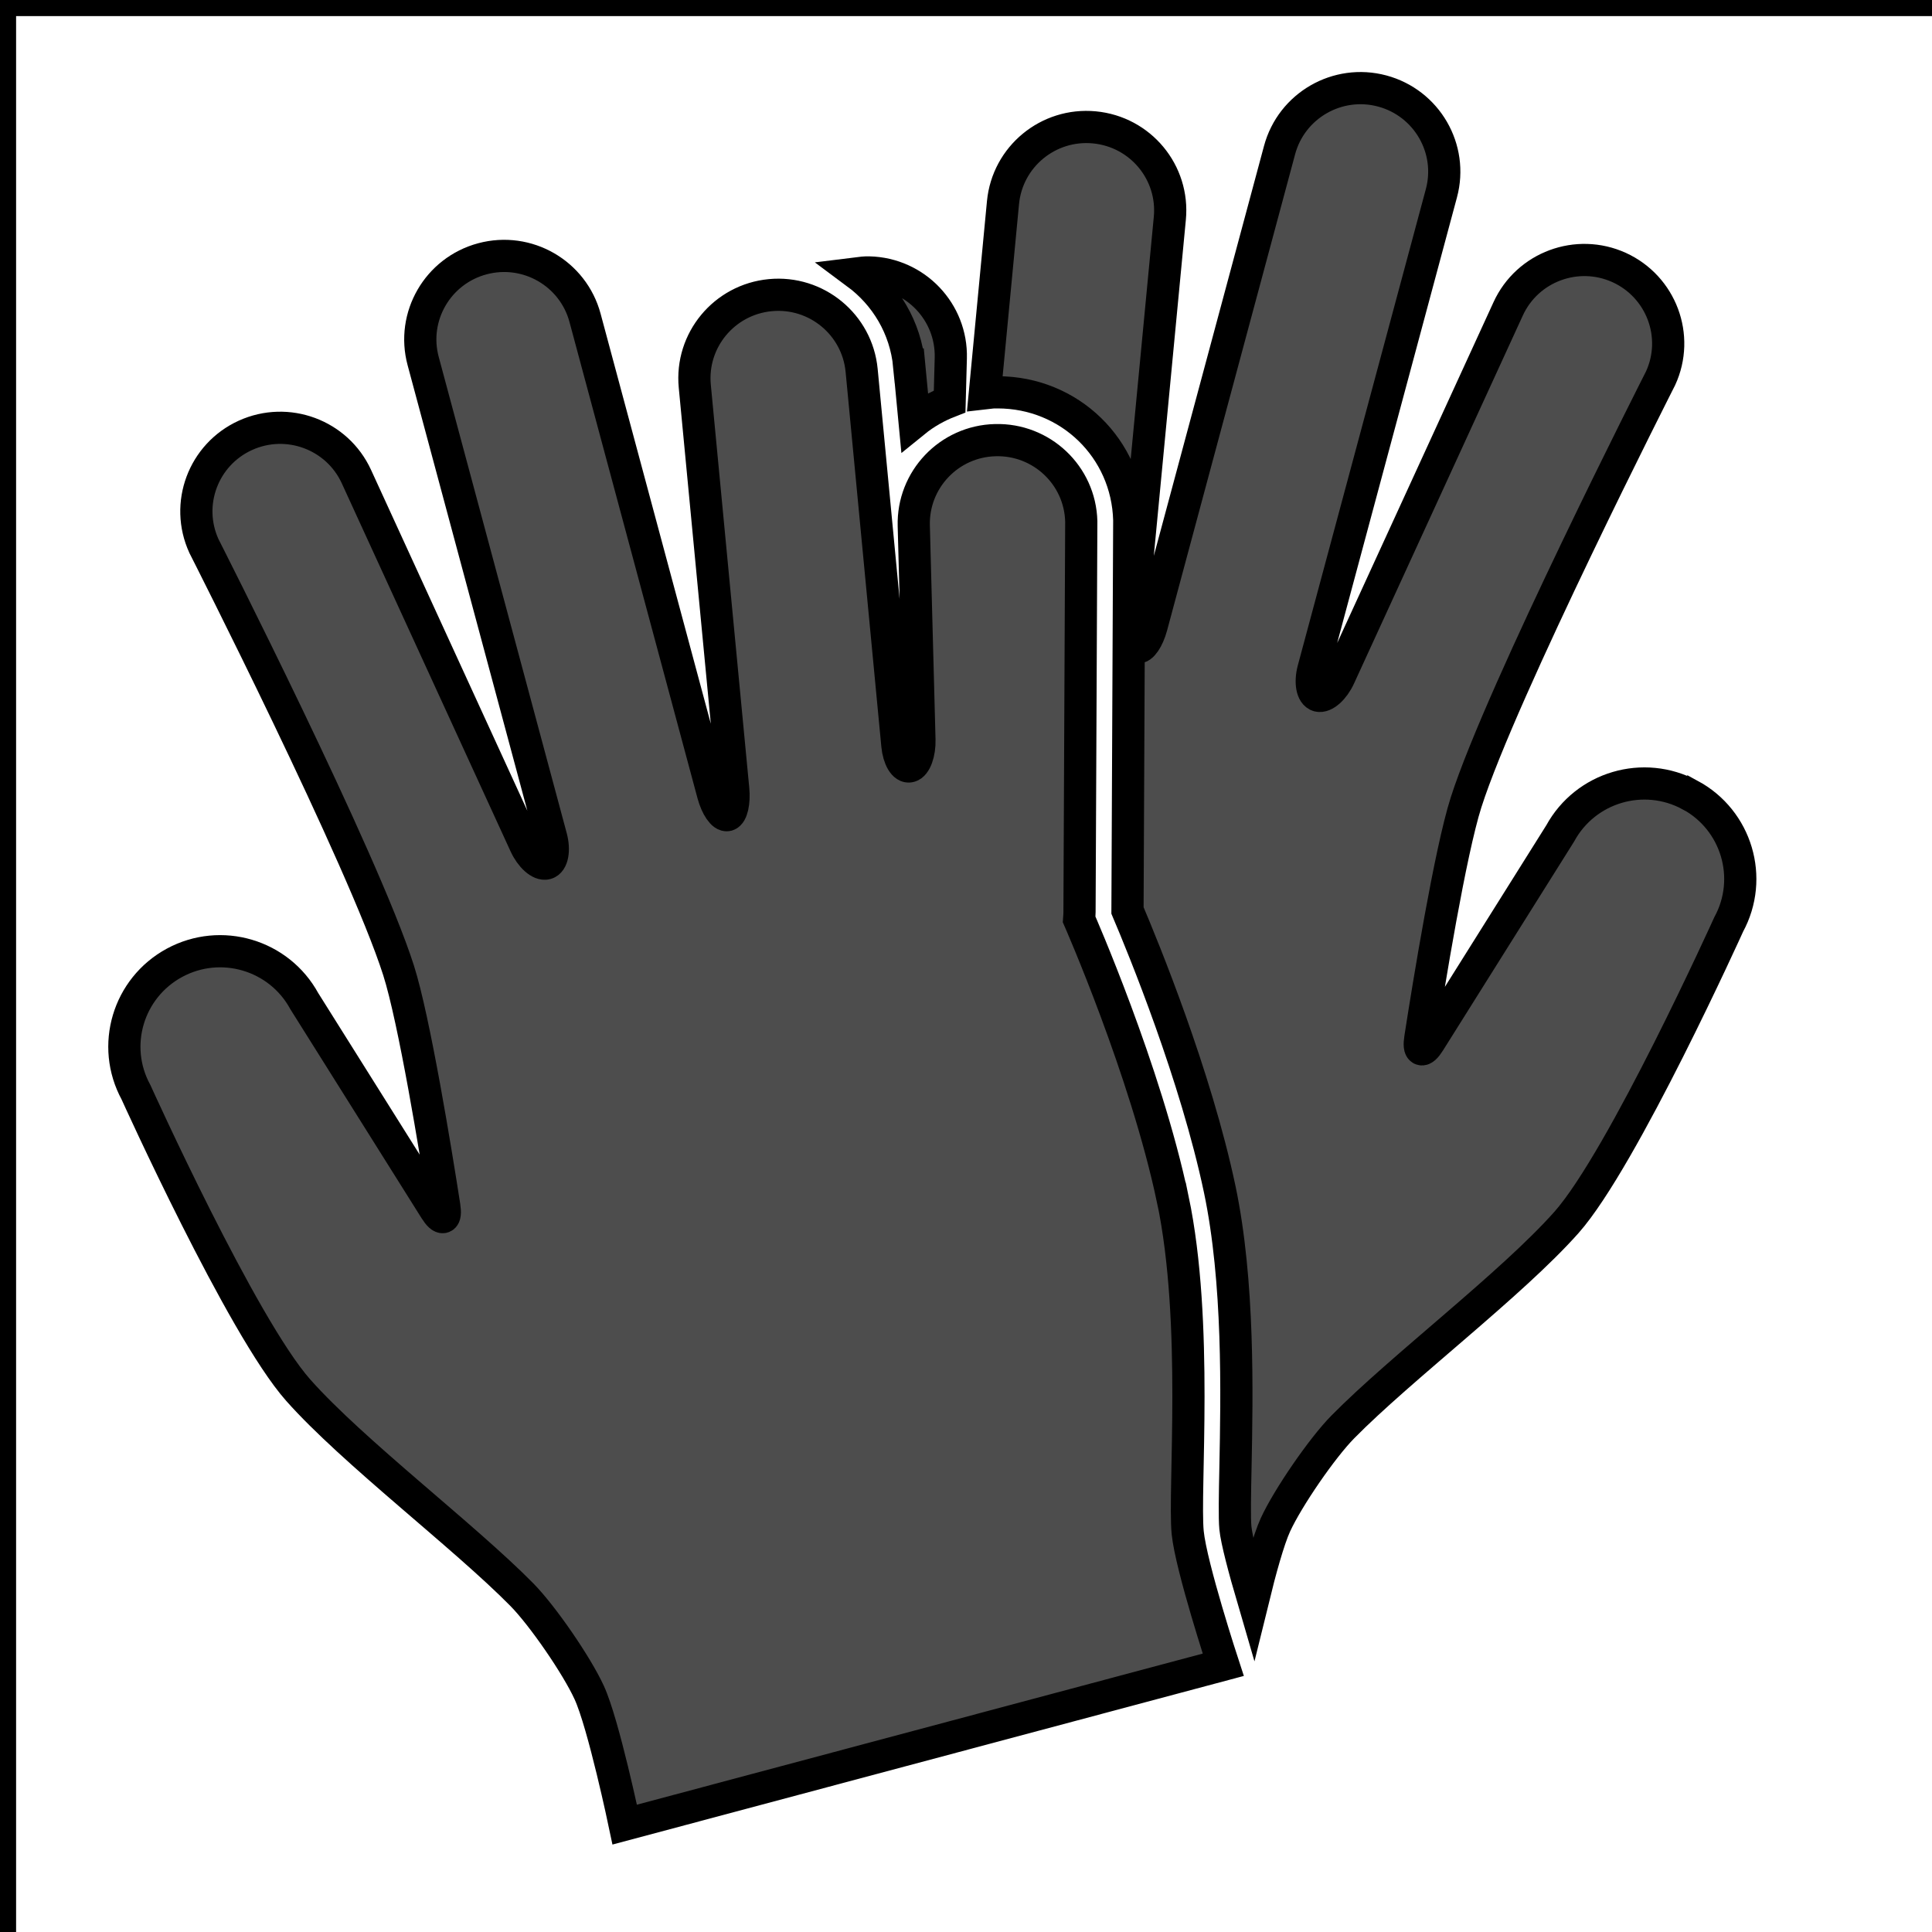 <svg width="60" height="60" xmlns="http://www.w3.org/2000/svg">
 <rect width="100%" height="100%" fill="#808080" stroke="none"/>
 <g>
  <title>background</title>
  <rect fill="none" id="canvas_background" height="62" width="62" y="-1" x="-1"/>
 </g>
 <g>
  <title>Layer 1</title>
  <rect x="0" y="0" stroke="null" id="svg_1" fill="#FFFFFF" height="75" width="71"/>
  <g stroke="null" id="svg_196">
   <path stroke="null" id="svg_197" fill="#4D4D4D" d="m28.238,11.362l0.165,1.731c0.33,-0.268 0.699,-0.474 1.089,-0.626l0.036,-1.346c0.038,-1.431 -1.097,-2.625 -2.535,-2.66c-0.132,-0.004 -0.259,0.013 -0.387,0.029c0.895,0.664 1.518,1.677 1.631,2.872z"/>
   <path stroke="null" id="svg_198" fill="#4D4D4D" d="m52.487,24.692c-1.444,-0.782 -3.248,-0.248 -4.033,1.19l-4.064,6.475c-0.217,0.347 -0.345,0.298 -0.282,-0.107c0.261,-1.68 0.931,-5.792 1.421,-7.329c1.102,-3.451 6.042,-13.174 6.042,-13.174c0.599,-1.302 0.022,-2.84 -1.284,-3.438c-1.307,-0.594 -2.852,-0.022 -3.449,1.281l-5.244,11.433c-0.171,0.372 -0.464,0.634 -0.655,0.583c-0.19,-0.053 -0.257,-0.412 -0.152,-0.809l3.977,-14.795c0.372,-1.382 -0.452,-2.804 -1.838,-3.176c-1.389,-0.371 -2.815,0.45 -3.188,1.835l-3.977,14.793c-0.107,0.396 -0.305,0.686 -0.444,0.649c-0.138,-0.038 -0.219,-0.398 -0.181,-0.805l1.194,-12.517c0.137,-1.426 -0.911,-2.69 -2.345,-2.826c-1.43,-0.135 -2.699,0.91 -2.836,2.336l-0.564,5.925c0.099,-0.011 0.192,-0.029 0.292,-0.032l0.106,0c2.233,0 4.028,1.743 4.087,3.968l-0.055,12.123c0.49,1.151 2.12,5.126 2.865,8.66c0.603,2.872 0.534,6.352 0.488,8.656c-0.017,0.803 -0.031,1.562 -0.002,1.858c0.037,0.385 0.28,1.297 0.55,2.22c0.216,-0.881 0.481,-1.853 0.696,-2.32c0.386,-0.836 1.444,-2.379 2.09,-3.034c1.804,-1.833 5.241,-4.431 6.948,-6.354c1.746,-1.972 5.036,-9.251 5.036,-9.251c0.783,-1.44 0.247,-3.24 -1.197,-4.02z"/>
   <path stroke="null" id="svg_199" fill="#4D4D4D" d="m36.42,37.24c-0.84,-3.993 -2.908,-8.69 -2.908,-8.69c0.004,-0.07 0.015,-0.141 0.013,-0.213l0.055,-12.144c-0.037,-1.433 -1.232,-2.562 -2.669,-2.524c-1.437,0.034 -2.572,1.228 -2.533,2.661l0.176,6.644c0.011,0.409 -0.123,0.78 -0.297,0.825c-0.175,0.049 -0.349,-0.245 -0.388,-0.651l-1.11,-11.645c-0.137,-1.426 -1.406,-2.473 -2.837,-2.337c-1.433,0.137 -2.481,1.403 -2.345,2.828l1.194,12.515c0.039,0.407 -0.043,0.767 -0.18,0.805c-0.139,0.036 -0.338,-0.253 -0.445,-0.648l-3.977,-14.795c-0.372,-1.384 -1.799,-2.206 -3.188,-1.834c-1.388,0.371 -2.212,1.795 -1.839,3.177l3.976,14.793c0.106,0.398 0.037,0.758 -0.152,0.809c-0.191,0.053 -0.483,-0.208 -0.654,-0.581l-5.244,-11.435c-0.598,-1.302 -2.142,-1.874 -3.449,-1.279c-1.307,0.596 -1.882,2.135 -1.285,3.438c0,0 4.941,9.721 6.043,13.174c0.49,1.536 1.16,5.647 1.421,7.329c0.063,0.406 -0.063,0.452 -0.282,0.105l-4.065,-6.474c-0.784,-1.439 -2.588,-1.974 -4.033,-1.192c-1.443,0.782 -1.979,2.58 -1.195,4.019c0,0 3.289,7.279 5.037,9.251c1.706,1.923 5.143,4.522 6.948,6.354c0.646,0.657 1.705,2.198 2.089,3.036c0.446,0.964 1.104,4.104 1.104,4.104l18.588,-4.964c0,0 -0.999,-3.047 -1.104,-4.104c-0.128,-1.304 0.344,-6.521 -0.463,-10.357z"/>
  </g>
  <defs>
   <filter height="58.209" width="53.992" y="405.092" x="348.004" filterUnits="userSpaceOnUse" id="Adobe_OpacityMaskFilter_00000132070474872453604430000018147185675515279776_"/>
  </defs>
  <mask id="SVGID_00000083786545402707945150000017476483310248775854_" height="58.209" width="53.992" y="405.092" x="348.004" maskUnits="userSpaceOnUse">
   <g id="svg_200" filter="url(#Adobe_OpacityMaskFilter_00000132070474872453604430000018147185675515279776_)">
    <rect id="svg_201" fill="url(#SVGID_00000148644411414398323010000013293326912912731812_)" height="27.607" width="84.444" y="405.092" x="333.284"/>
   </g>
  </mask>
 </g>
</svg>